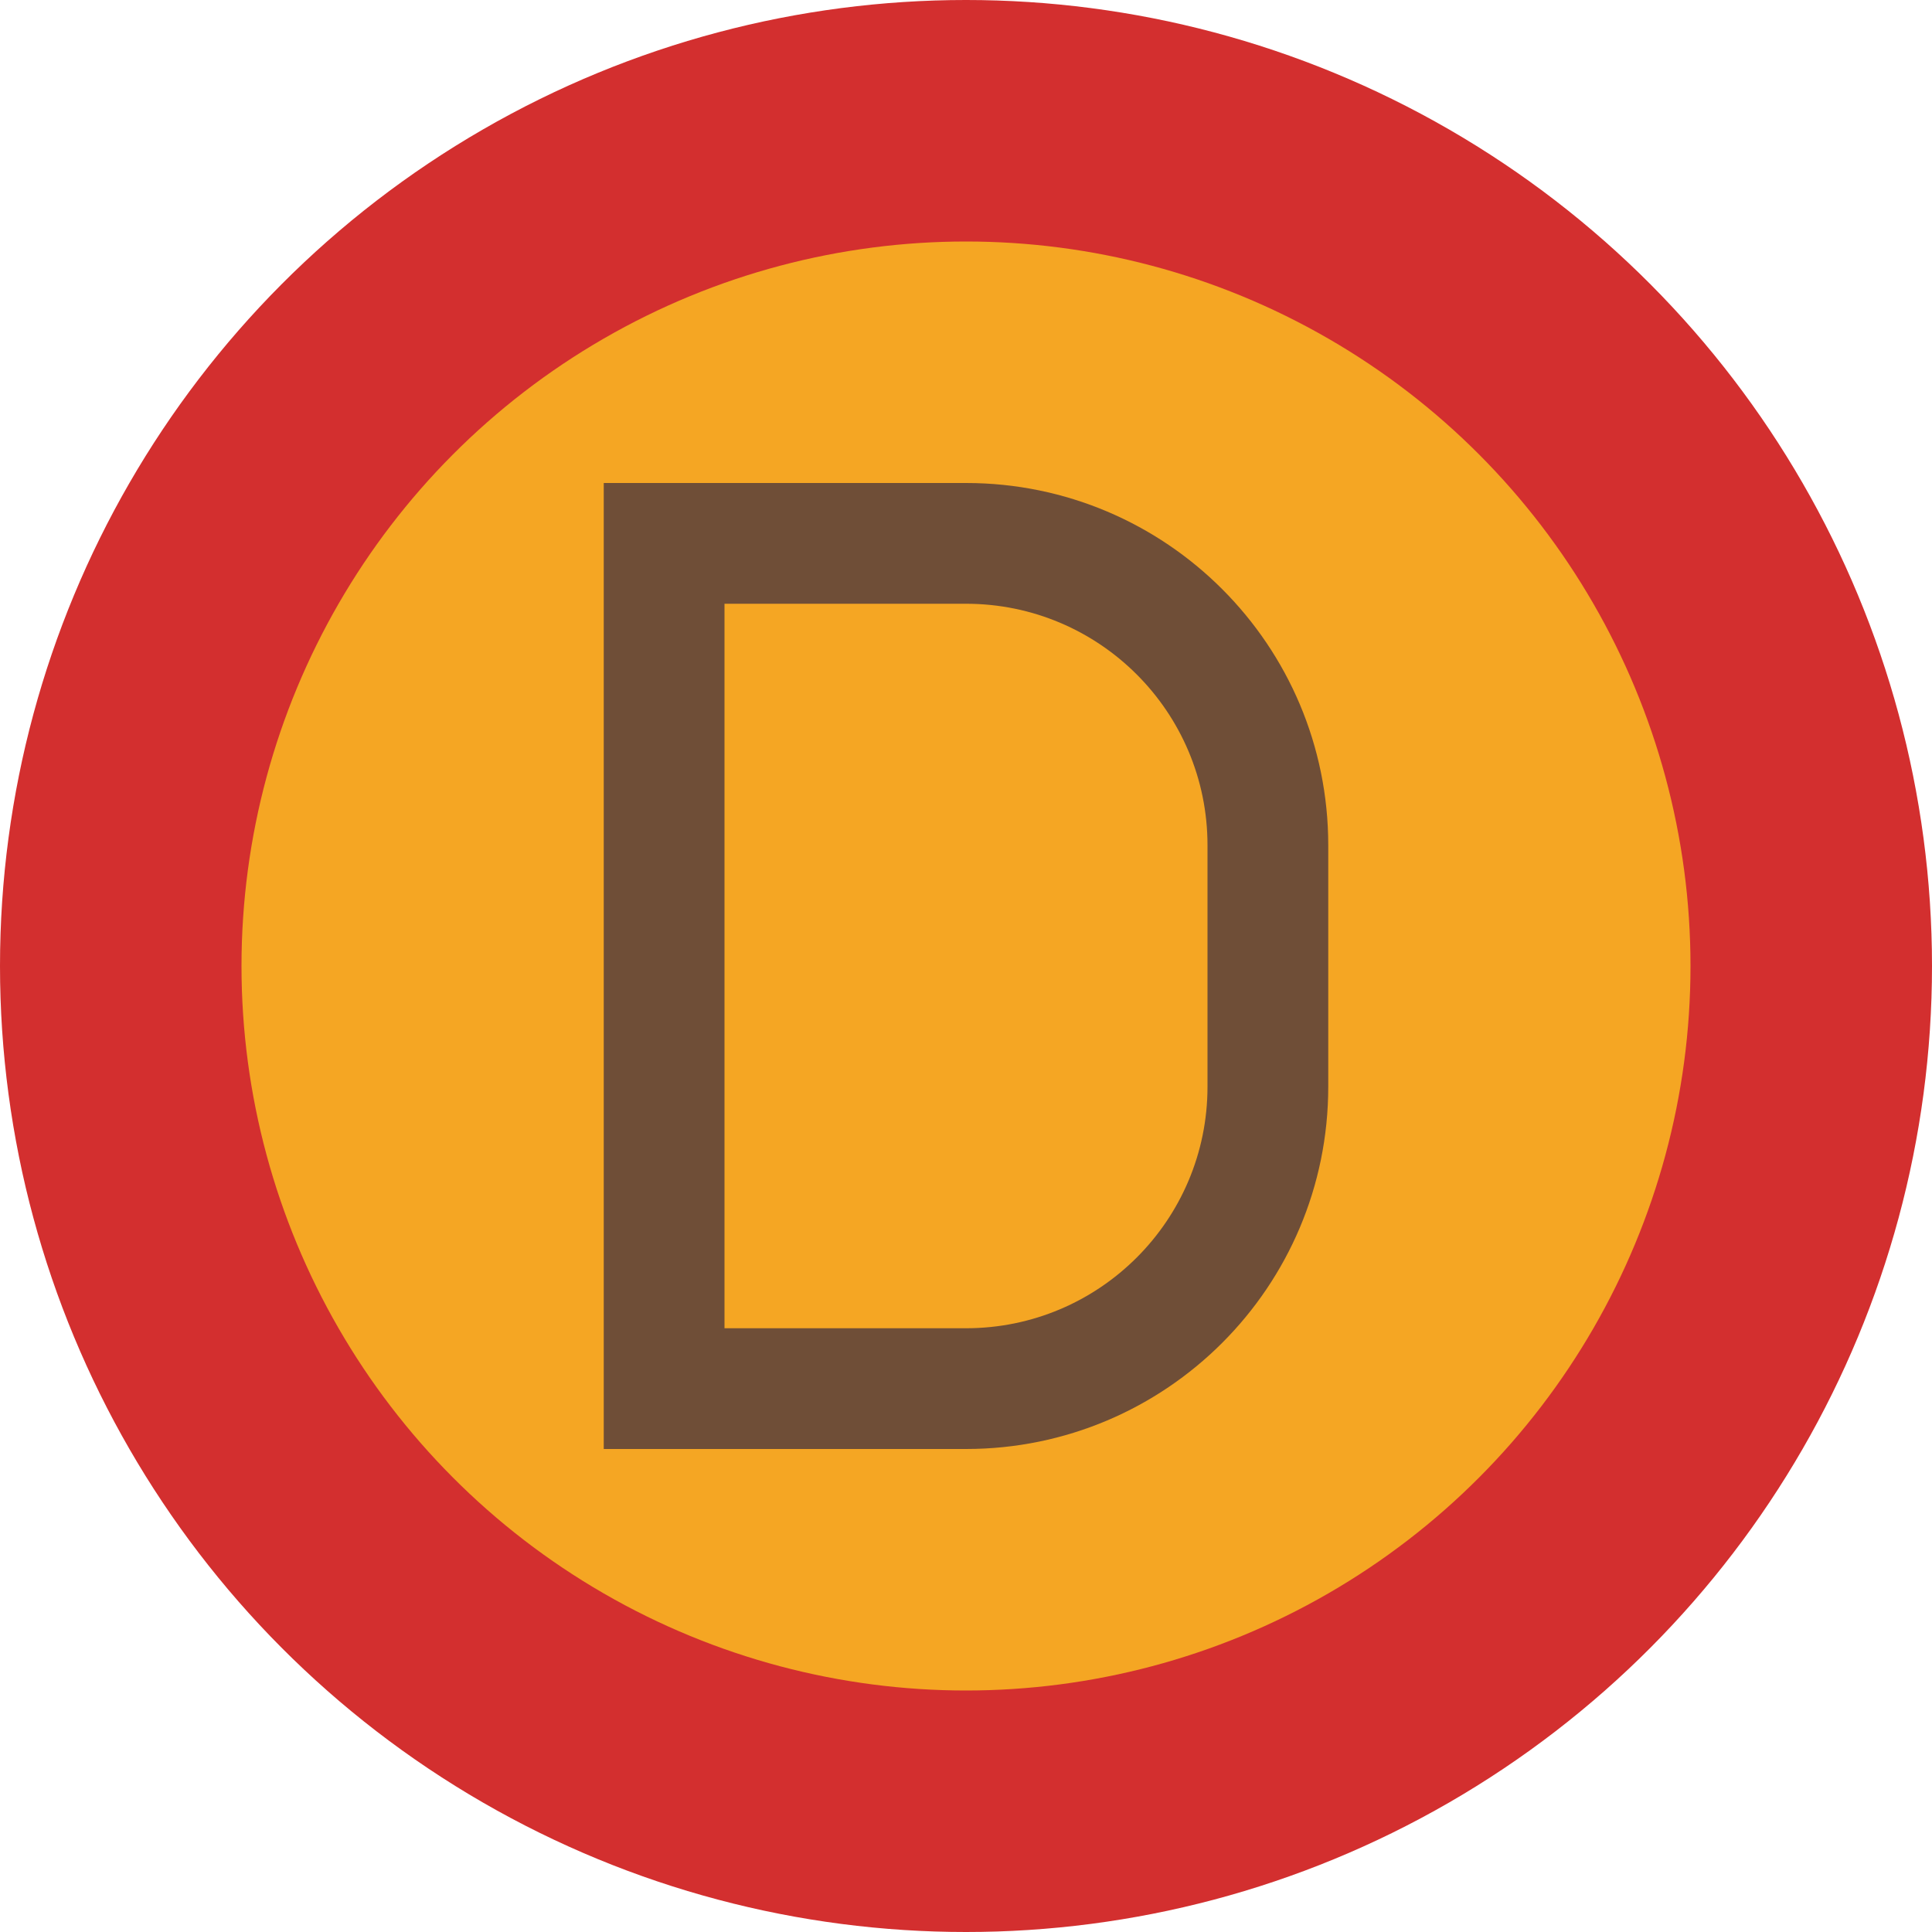 <svg width="32" height="32" viewBox="0 0 32 32" fill="none" xmlns="http://www.w3.org/2000/svg">
  <!-- Background circle with Ethiopian red -->
  <circle cx="16" cy="16" r="16" fill="#D32F2F"/>
  
  <!-- Inner circle with golden accent -->
  <circle cx="16" cy="16" r="12" fill="#F5A623"/>
  
  <!-- Letter D in coffee brown -->
  <path d="M10 8H16C19.314 8 22 10.686 22 14V18C22 21.314 19.314 24 16 24H10V8ZM12 10V22H16C18.209 22 20 20.209 20 18V14C20 11.791 18.209 10 16 10H12Z" fill="#6F4E37"/>
</svg>